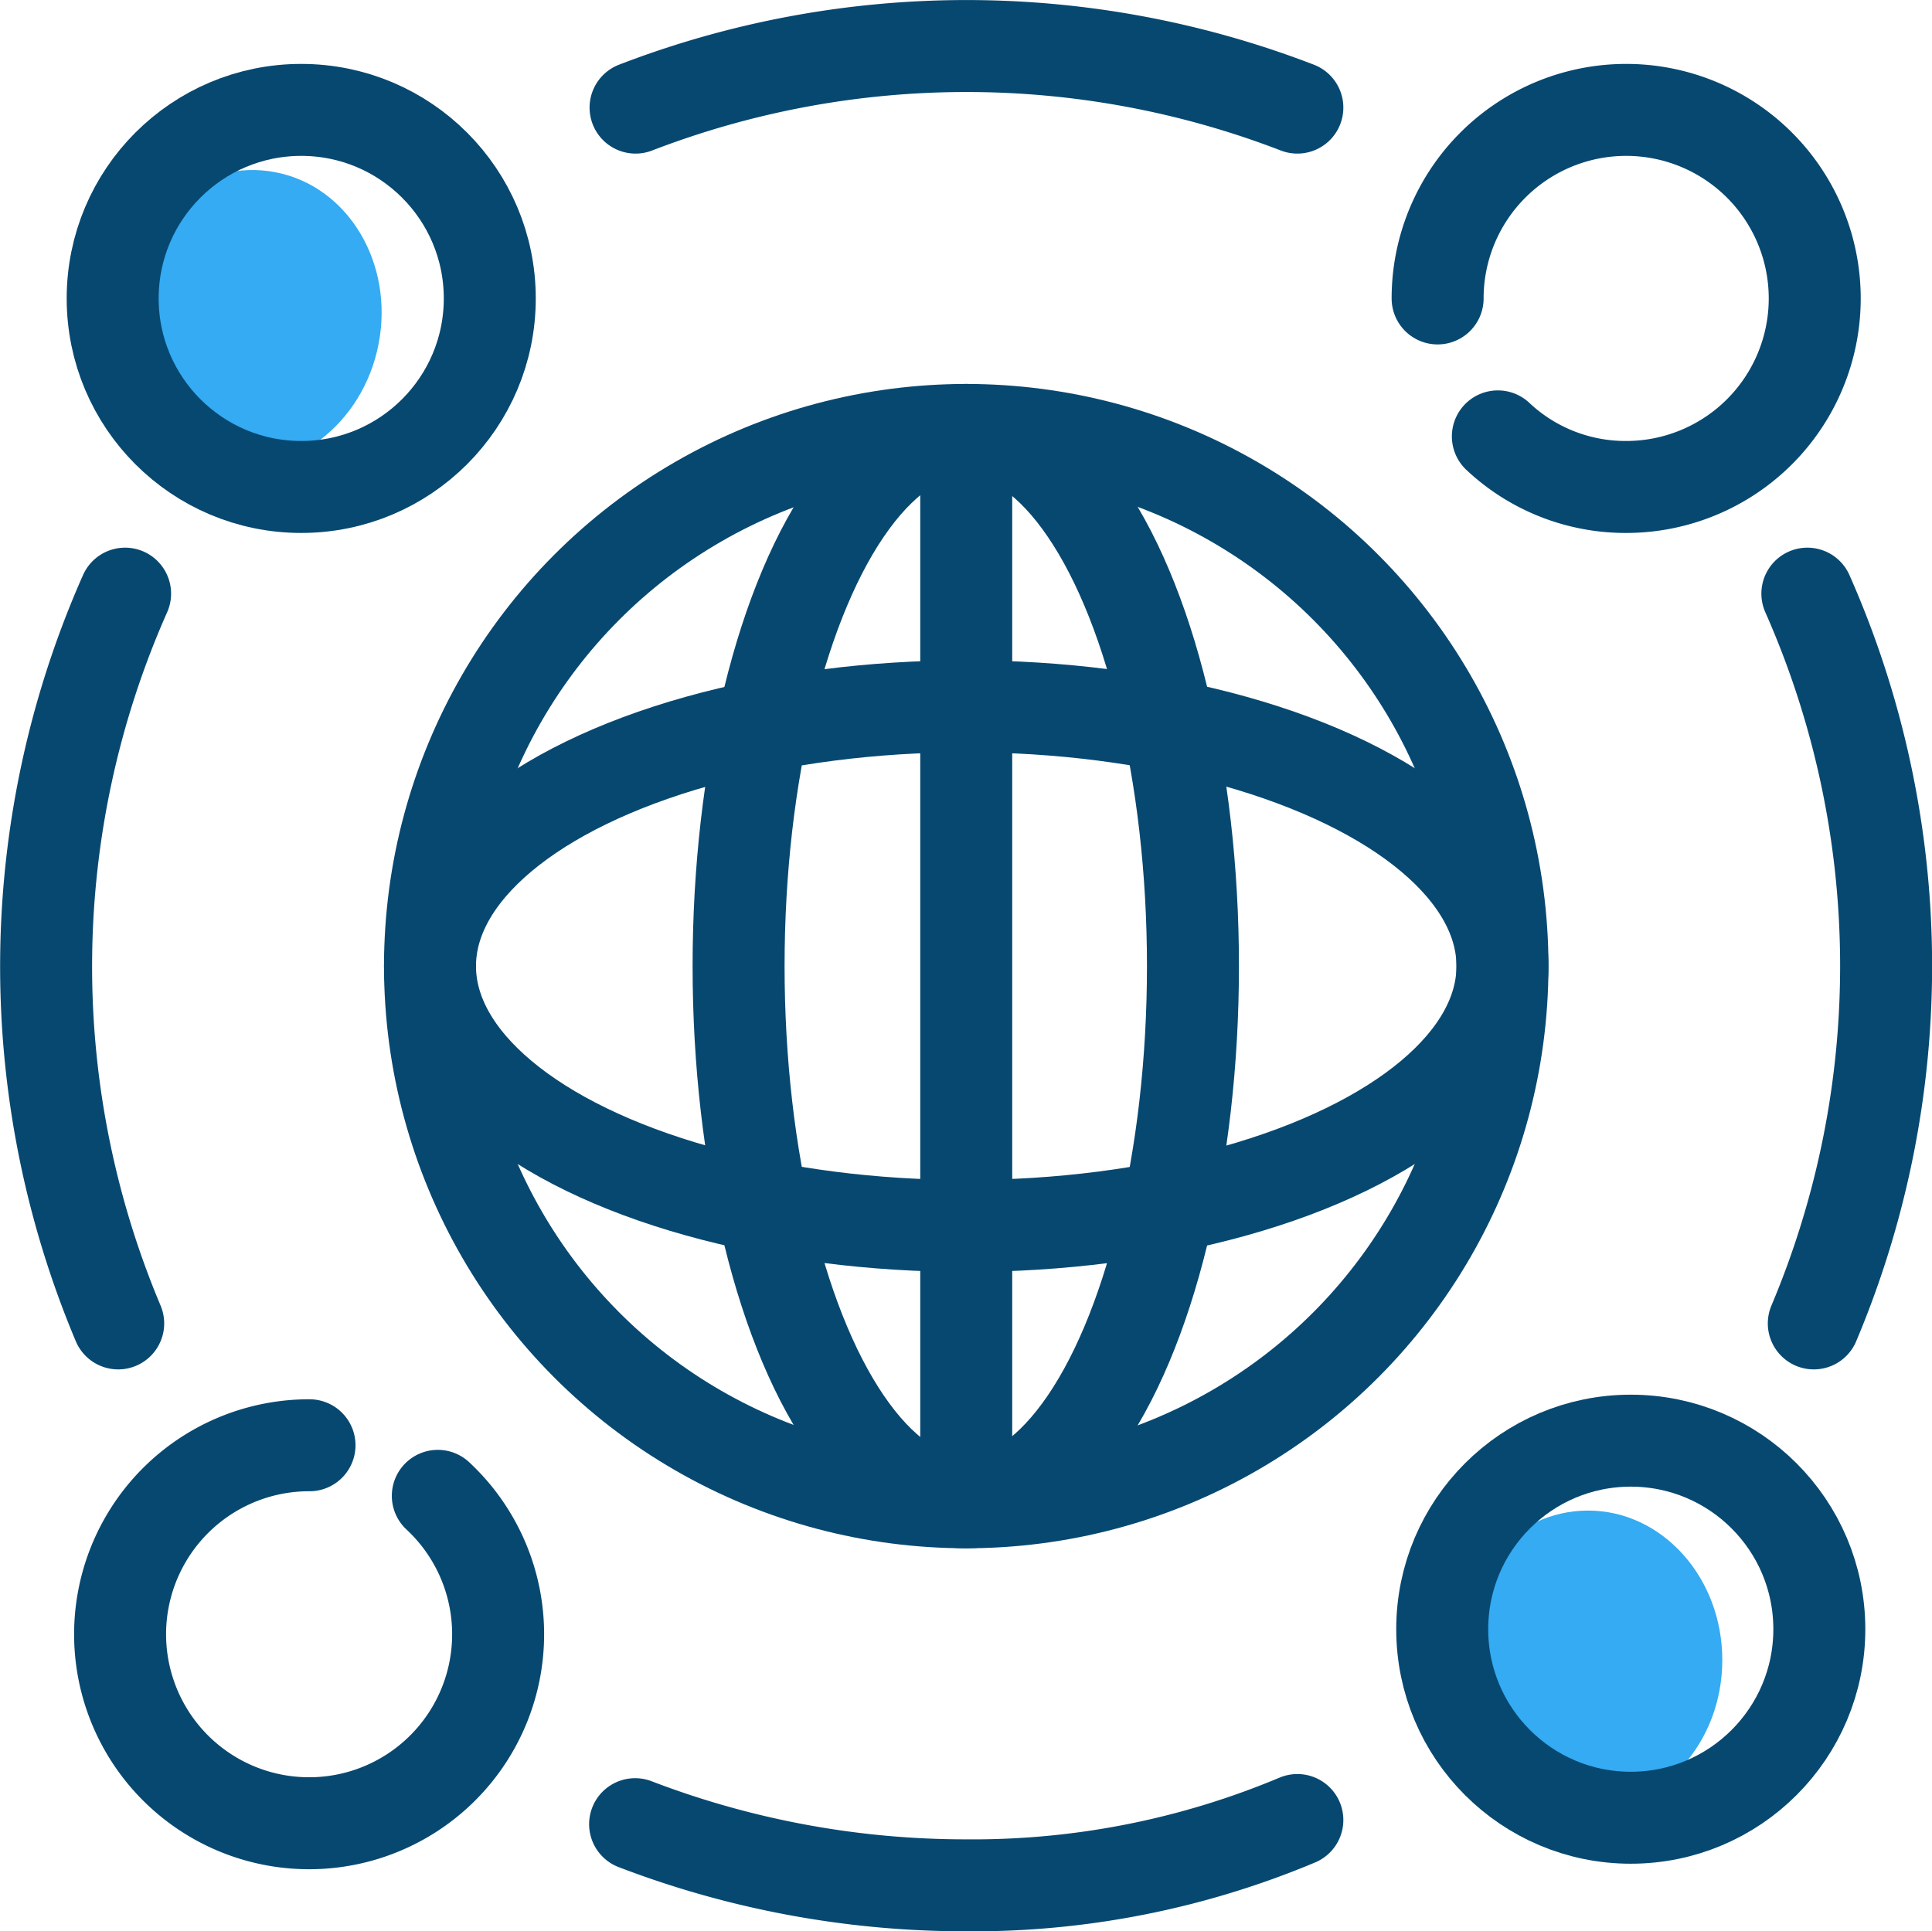 <svg xmlns="http://www.w3.org/2000/svg" viewBox="0 0 42.01 42"><title>globe</title><ellipse cx="34.53" cy="36.1" rx="2.92" ry="3.25" fill="#34abf3"/><ellipse cx="5.37" cy="6.93" rx="3.24" ry="2.91" transform="translate(-2.45 10.88) rotate(-79.03)" fill="#34abf3"/><path d="M31.26,6.49h0a4.1,4.1,0,1,1,4.1,4.1h0a4.05,4.05,0,0,1-2.79-1.1" transform="translate(0 0)" fill="none" stroke="#074870" stroke-linecap="round" stroke-linejoin="round" stroke-width="2"/><circle cx="35.46" cy="35.43" r="4.1" fill="none" stroke="#074870" stroke-linecap="round" stroke-linejoin="round" stroke-width="2"/><path d="M9.52,32.53h0a4.11,4.11,0,1,1-2.79-1.1" transform="translate(0 0)" fill="none" stroke="#074870" stroke-linecap="round" stroke-linejoin="round" stroke-width="2"/><circle cx="6.55" cy="6.49" r="4.1" fill="none" stroke="#074870" stroke-linecap="round" stroke-linejoin="round" stroke-width="2"/><circle cx="21.01" cy="21.01" r="11.66" fill="none" stroke="#074870" stroke-linecap="round" stroke-linejoin="round" stroke-width="2"/><ellipse cx="21" cy="21.01" rx="4.94" ry="11.66" fill="none" stroke="#074870" stroke-linecap="round" stroke-linejoin="round" stroke-width="2"/><ellipse cx="21.01" cy="21.01" rx="11.66" ry="5.65" fill="none" stroke="#074870" stroke-linecap="round" stroke-linejoin="round" stroke-width="2"/><line x1="21.01" y1="9.35" x2="21.01" y2="32.43" fill="none" stroke="#074870" stroke-linecap="round" stroke-linejoin="round" stroke-width="2"/><line x1="22.01" y1="32.43" x2="20.45" y2="32.43" fill="none" stroke="#074870" stroke-linecap="round" stroke-linejoin="round" stroke-width="2"/><path d="M39.3,12.91h0a20,20,0,0,1,.14,15.87" transform="translate(0 0)" fill="none" stroke="#074870" stroke-linecap="round" stroke-linejoin="round" stroke-width="2"/><path d="M13.82,2.34h0a20,20,0,0,1,14.39,0" transform="translate(0 0)" fill="none" stroke="#074870" stroke-linecap="round" stroke-linejoin="round" stroke-width="2"/><path d="M2.57,28.78h0a20,20,0,0,1,.15-15.87" transform="translate(0 0)" fill="none" stroke="#074870" stroke-linecap="round" stroke-linejoin="round" stroke-width="2"/><path d="M28.21,39.58h0A18.22,18.22,0,0,1,21,41h0a20.09,20.09,0,0,1-7.19-1.33" transform="translate(0 0)" fill="none" stroke="#074870" stroke-linecap="round" stroke-linejoin="round" stroke-width="2"/></svg>